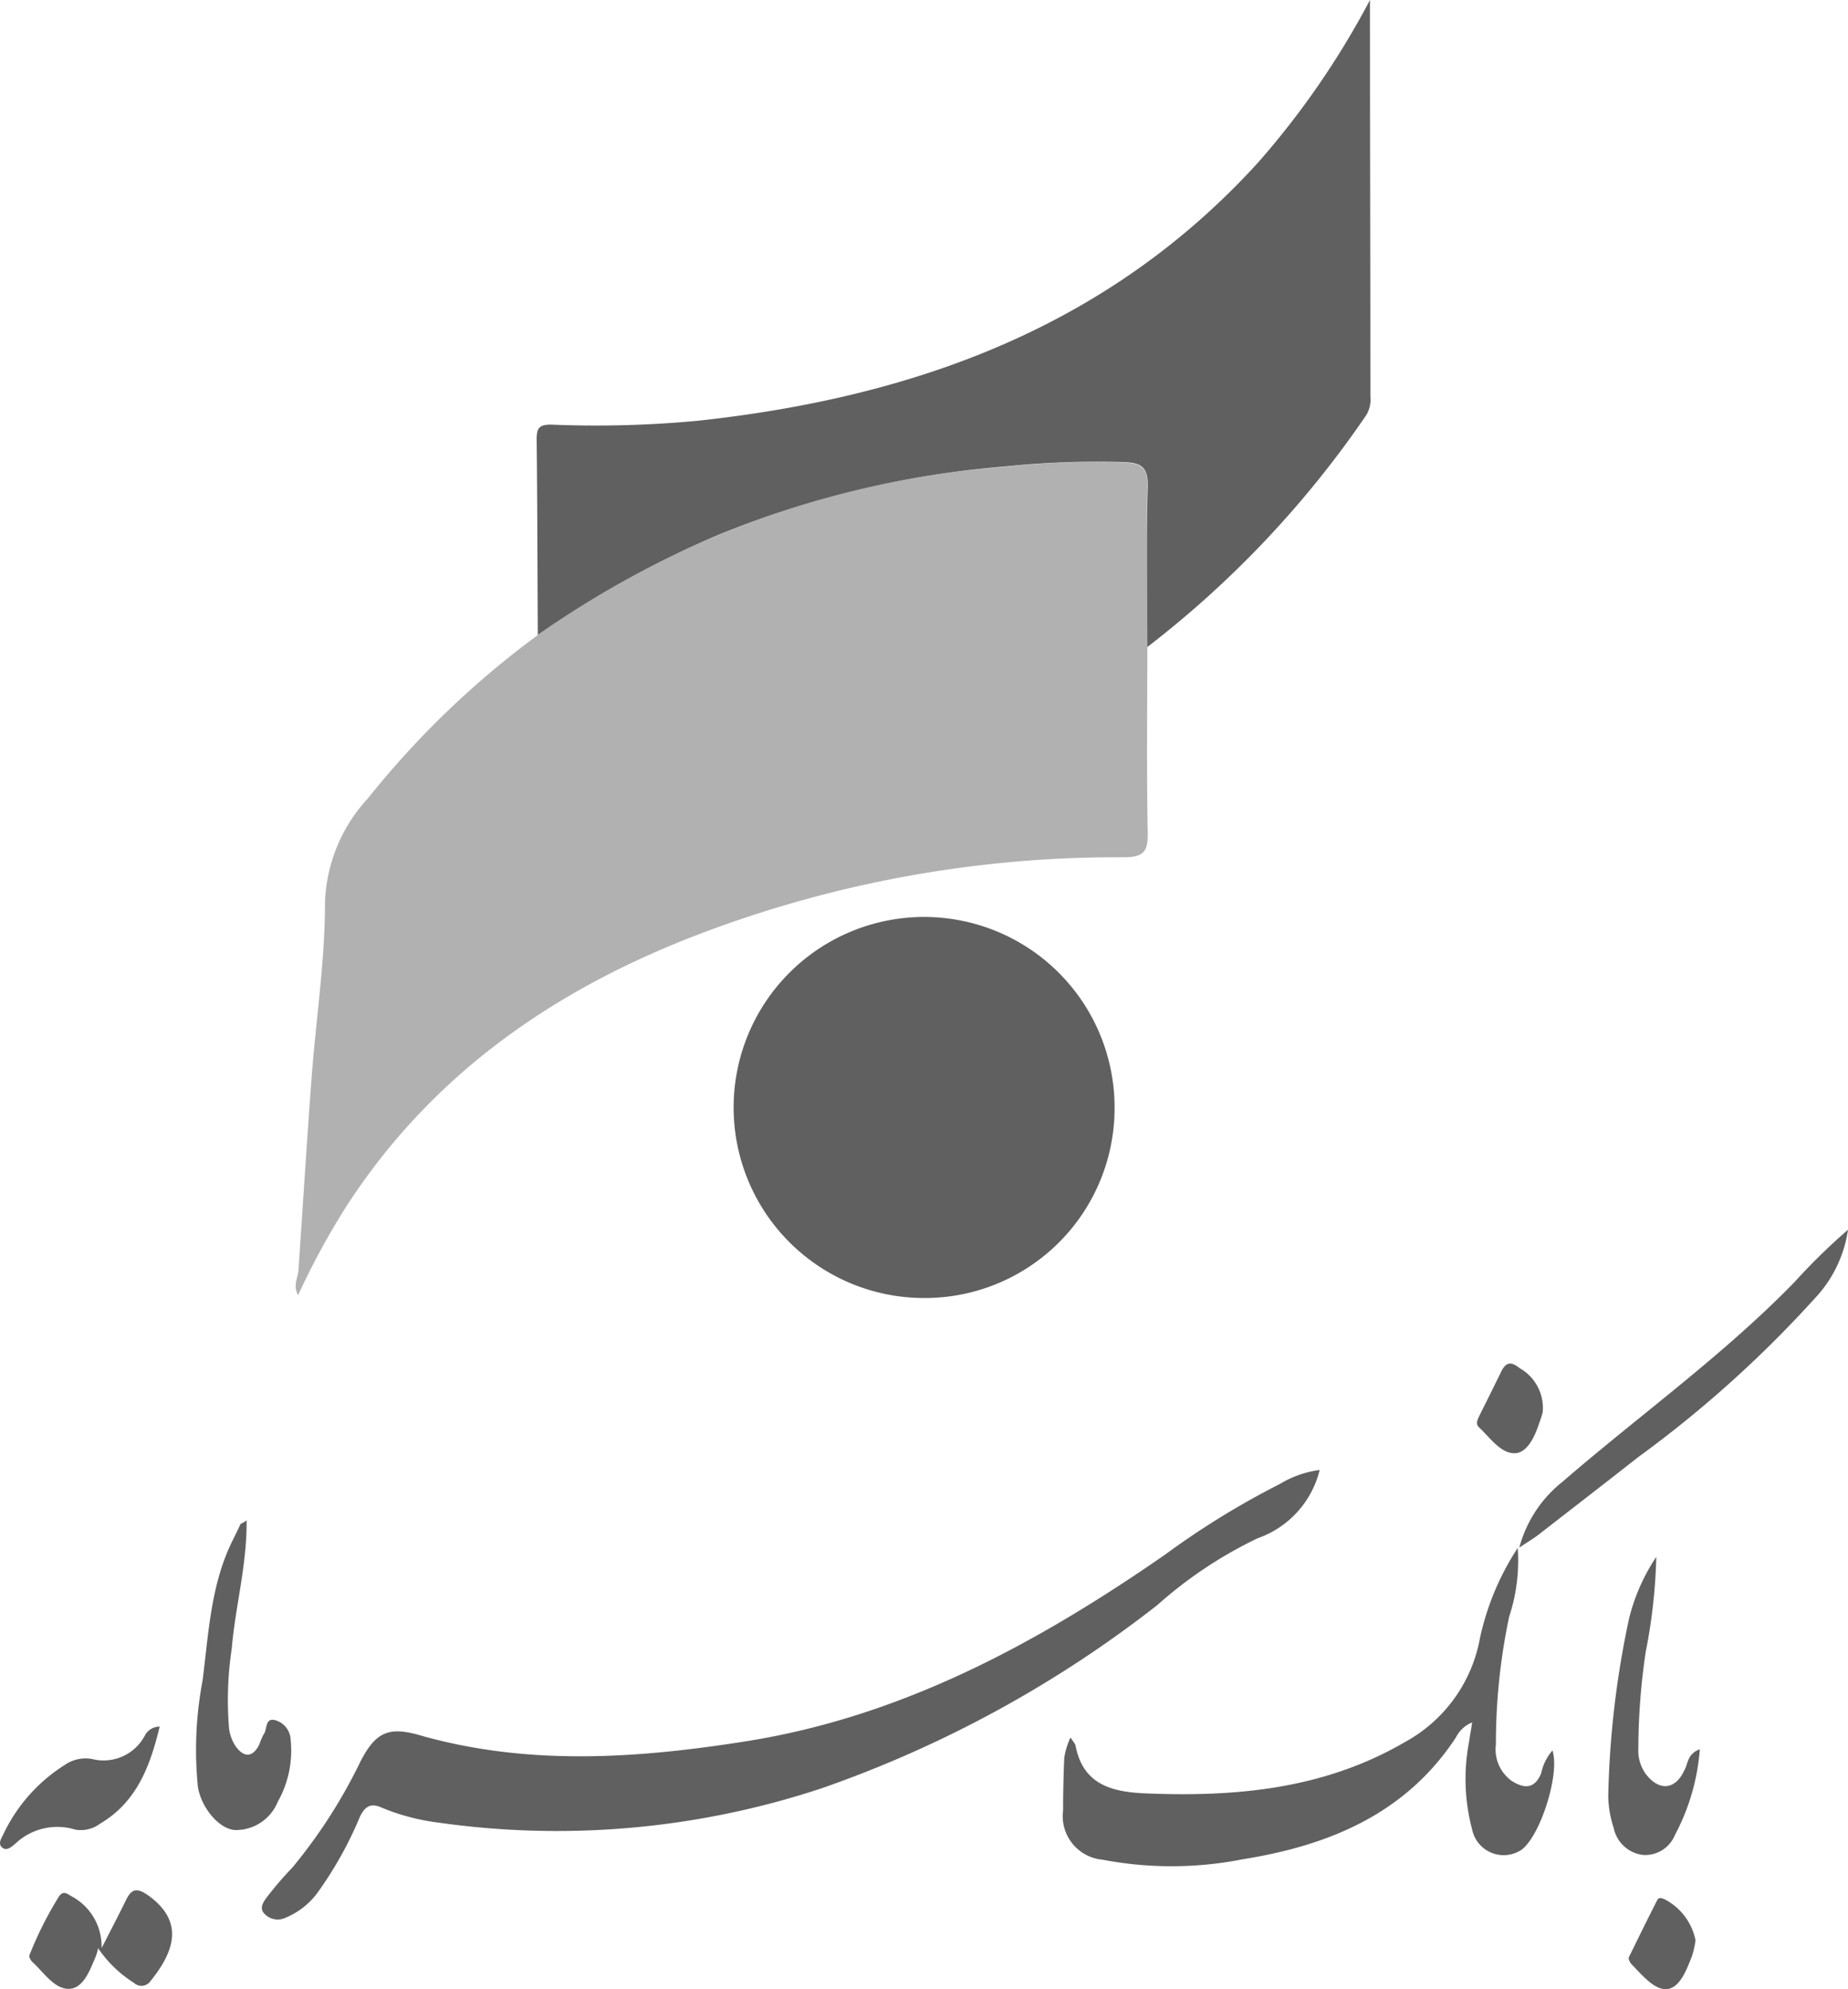 <svg xmlns="http://www.w3.org/2000/svg" width="89.046" height="95.819" viewBox="0 0 89.046 95.819">
  <g id="Sarmaye" transform="translate(-5.865 -3)">
    <path id="Path_2968" data-name="Path 2968" d="M54.485,23.765c0,2.987-.038,5.975.019,8.943.019.921-.207,1.184-1.165,1.184a56.583,56.583,0,0,0-20.93,3.889c-6.82,2.687-12.569,6.764-16.59,13.039a36.574,36.574,0,0,0-2.255,4.171c-.263-.488,0-.845.019-1.221.207-3.025.395-6.069.62-9.093.207-2.875.658-5.73.658-8.586a7.748,7.748,0,0,1,2.067-5.035A43.163,43.163,0,0,1,25.1,23.2a44.567,44.567,0,0,1,22.508-8.116,39.993,39.993,0,0,1,5.805-.207c.752.038,1.108.244,1.071,1.146C54.428,18.6,54.485,21.172,54.485,23.765Z" transform="translate(6.664 10.404)" fill="#b1b1b1"/>
    <path id="Path_2969" data-name="Path 2969" d="M49.052,34.169c0-2.593-.056-5.185.019-7.759.019-.9-.319-1.108-1.071-1.146a42.626,42.626,0,0,0-5.805.207A46.066,46.066,0,0,0,28.4,28.758a47.007,47.007,0,0,0-8.718,4.829c-.019-3.138-.019-6.294-.056-9.432,0-.564.15-.7.7-.7a52.393,52.393,0,0,0,7.083-.188c10.39-1.127,19.746-4.49,26.98-12.438A40.24,40.24,0,0,0,59.78,3v.808C59.78,9.9,59.8,16,59.8,22.089a1.453,1.453,0,0,1-.207.921A48.741,48.741,0,0,1,49.052,34.169Z" transform="translate(12.097)" fill="#606060"/>
    <path id="Path_2970" data-name="Path 2970" d="M33.807,44.866A9.178,9.178,0,1,1,43.089,35.7,9.145,9.145,0,0,1,33.807,44.866Z" transform="translate(16.482 20.661)" fill="#606060"/>
    <path id="Path_2971" data-name="Path 2971" d="M63.55,40.69a4.666,4.666,0,0,1-2.987,3.288,20.594,20.594,0,0,0-4.829,3.213,56.269,56.269,0,0,1-16.176,8.83A40.558,40.558,0,0,1,21.07,57.674a10.463,10.463,0,0,1-2.705-.714c-.526-.244-.808-.075-1.052.413a18.3,18.3,0,0,1-2.067,3.7,3.645,3.645,0,0,1-1.522,1.184.877.877,0,0,1-1-.169c-.319-.3-.038-.639.132-.864a16.768,16.768,0,0,1,1.2-1.39,25.346,25.346,0,0,0,3.288-5.129c.714-1.372,1.334-1.672,2.837-1.24,5.2,1.484,10.446,1.127,15.688.3,7.534-1.184,14.053-4.716,20.235-9a39.632,39.632,0,0,1,5.524-3.4A4.936,4.936,0,0,1,63.55,40.69Z" transform="translate(5.904 33.122)" fill="#606060"/>
    <path id="Path_2972" data-name="Path 2972" d="M33.487,51.821c.15.225.225.3.244.395.357,1.841,1.691,2.217,3.307,2.292,4.378.188,8.642-.188,12.55-2.461a7.155,7.155,0,0,0,3.626-5,12.869,12.869,0,0,1,1.822-4.359A8.586,8.586,0,0,1,54.624,46a29.583,29.583,0,0,0-.639,6.162,1.861,1.861,0,0,0,.789,1.766c.582.357,1.071.376,1.39-.376a2.46,2.46,0,0,1,.545-1.108c.376,1.108-.582,4.133-1.5,4.791a1.552,1.552,0,0,1-2.367-.977,9.453,9.453,0,0,1-.15-4.227c.038-.282.094-.564.15-.939a1.518,1.518,0,0,0-.789.733c-2.424,3.682-6.125,5.2-10.277,5.862a17.707,17.707,0,0,1-6.745.019,2.109,2.109,0,0,1-1.9-2.386c0-.845.019-1.691.056-2.518A3.455,3.455,0,0,1,33.487,51.821Z" transform="translate(23.96 34.879)" fill="#606060"/>
    <path id="Path_2973" data-name="Path 2973" d="M13.342,41.98c.019,2.161-.545,4.152-.714,6.162a16.66,16.66,0,0,0-.132,3.87,2.018,2.018,0,0,0,.338.883c.413.545.827.488,1.127-.132a3.241,3.241,0,0,1,.188-.451c.207-.244.056-.845.582-.7a1.017,1.017,0,0,1,.733.939,5.014,5.014,0,0,1-.62,2.987A2.182,2.182,0,0,1,12.779,56.9c-.789-.056-1.635-1.108-1.785-2.085a17.9,17.9,0,0,1,.225-5.11c.3-2.33.395-4.7,1.5-6.858.113-.225.225-.47.338-.7A1.06,1.06,0,0,0,13.342,41.98Z" transform="translate(4.406 34.256)" fill="#606060"/>
    <path id="Path_2974" data-name="Path 2974" d="M44.83,49.842a6.026,6.026,0,0,1,2.085-3.175c3.72-3.213,7.741-6.087,11.179-9.619a29.626,29.626,0,0,1,2.574-2.518,6.09,6.09,0,0,1-1.6,3.307,55.747,55.747,0,0,1-8.511,7.647c-1.6,1.259-3.213,2.5-4.829,3.758C45.525,49.391,45.281,49.542,44.83,49.842Z" transform="translate(34.243 27.709)" fill="#606060"/>
    <path id="Path_2975" data-name="Path 2975" d="M51.525,52.182a10.462,10.462,0,0,1-1.2,4.133,1.548,1.548,0,0,1-1.541.958,1.637,1.637,0,0,1-1.409-1.3,5.174,5.174,0,0,1-.263-1.522,45,45,0,0,1,1-8.549,9.387,9.387,0,0,1,1.315-2.987,26.511,26.511,0,0,1-.507,4.565,31.96,31.96,0,0,0-.357,4.641,1.936,1.936,0,0,0,.376,1.278c.658.827,1.428.733,1.86-.244C50.962,52.859,50.924,52.408,51.525,52.182Z" transform="translate(36.246 35.082)" fill="#606060"/>
    <path id="Path_2976" data-name="Path 2976" d="M9.931,54.253a2.326,2.326,0,0,1-.094.357c-.282.658-.582,1.541-1.259,1.6-.733.056-1.259-.789-1.822-1.3-.075-.075-.169-.244-.132-.319a17.434,17.434,0,0,1,1.428-2.837c.188-.263.357-.15.564-.019A2.733,2.733,0,0,1,10.1,54.253c.451-.883.827-1.6,1.165-2.292.263-.545.507-.658,1.09-.244,1.822,1.315,1.165,2.8.094,4.133a.531.531,0,0,1-.789.075A5.847,5.847,0,0,1,9.931,54.253Z" transform="translate(0.66 42.593)" fill="#606060"/>
    <path id="Path_2977" data-name="Path 2977" d="M13.559,47.27c-.47,1.954-1.127,3.645-2.875,4.678a1.55,1.55,0,0,1-1.2.282,2.926,2.926,0,0,0-2.875.676c-.188.15-.432.395-.658.169-.188-.169-.019-.432.075-.62a7.984,7.984,0,0,1,2.969-3.344,1.758,1.758,0,0,1,1.3-.282A2.25,2.25,0,0,0,12.845,47.7.8.8,0,0,1,13.559,47.27Z" transform="translate(0 38.904)" fill="#606060"/>
    <path id="Path_2978" data-name="Path 2978" d="M50.857,53.706a4.857,4.857,0,0,1-.169.752c-.263.658-.582,1.559-1.24,1.6-.6.019-1.184-.7-1.672-1.2-.075-.075-.169-.263-.132-.338.451-.921.9-1.841,1.372-2.762.075-.132.188-.094.338-.038A2.863,2.863,0,0,1,50.857,53.706Z" transform="translate(36.708 42.765)" fill="#606060"/>
    <path id="Path_2979" data-name="Path 2979" d="M46.911,40.307a4.824,4.824,0,0,1-.169.526c-.207.639-.564,1.409-1.146,1.447-.7.038-1.221-.752-1.747-1.24-.188-.169-.075-.376,0-.545.357-.714.714-1.428,1.071-2.161.244-.488.507-.451.883-.15A2.2,2.2,0,0,1,46.911,40.307Z" transform="translate(33.289 30.724)" fill="#606060"/>
  </g>
</svg>
